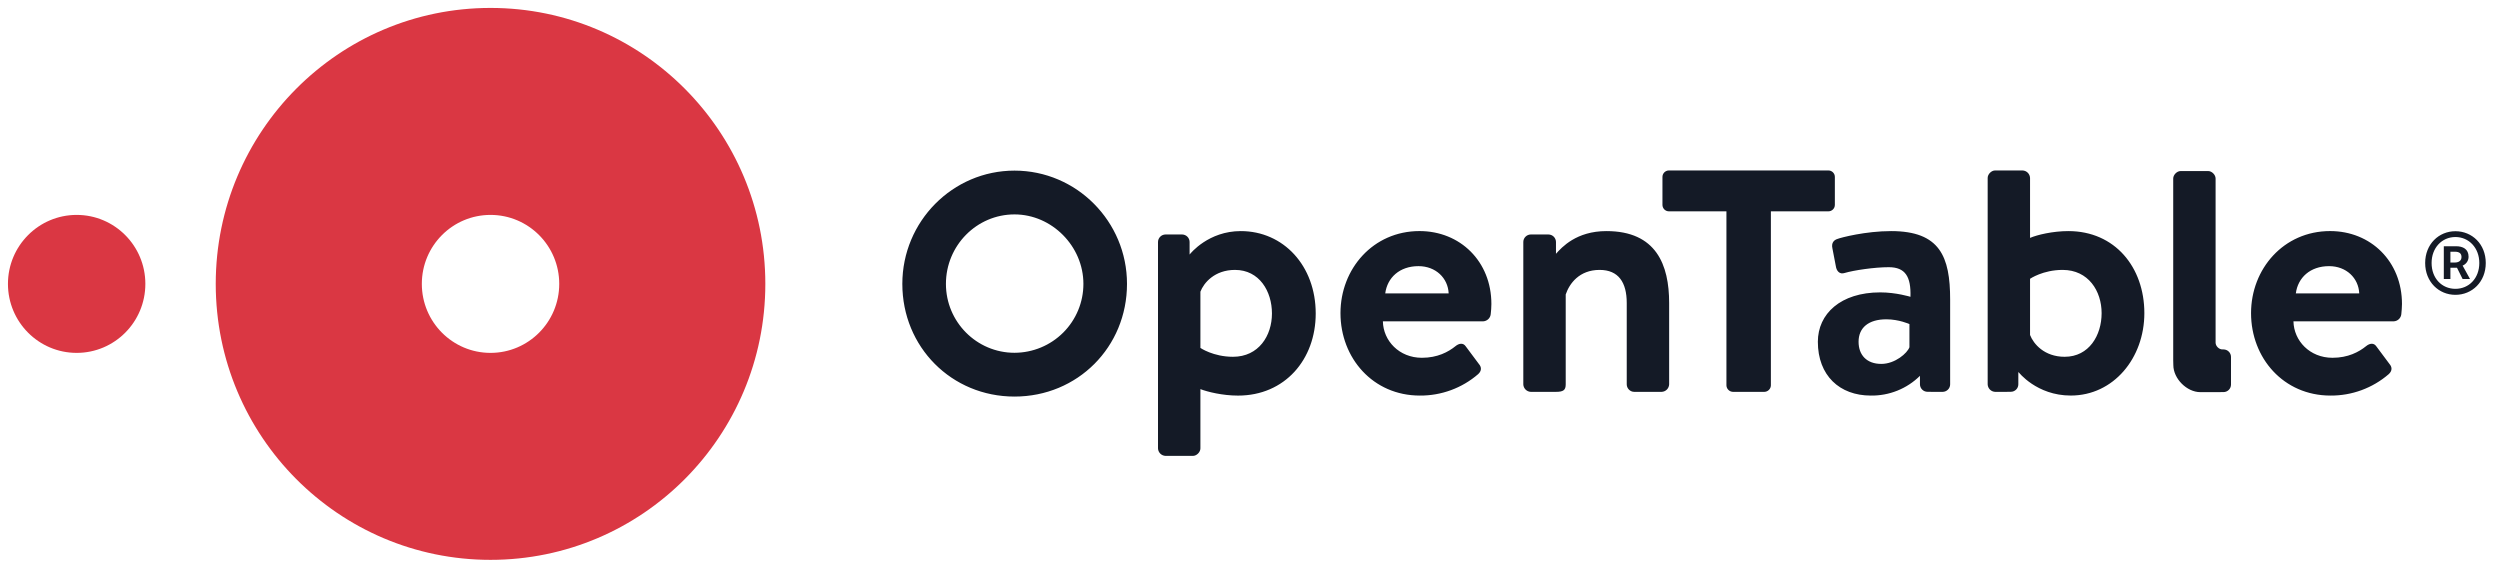 <svg width="105" height="24" viewBox="0 0 105 24" fill="none" xmlns="http://www.w3.org/2000/svg">
<g clip-path="url(#clip0_192_4036)">
<path fill-rule="evenodd" clip-rule="evenodd" d="M0.334 11.923C0.334 10.323 1.627 9.026 3.22 9.026C4.813 9.026 6.105 10.323 6.105 11.923C6.105 13.524 4.813 14.821 3.22 14.821C1.627 14.821 0.334 13.524 0.334 11.923ZM20.602 14.821C19.008 14.821 17.717 13.524 17.717 11.923C17.717 10.323 19.008 9.026 20.602 9.026C22.195 9.026 23.488 10.323 23.488 11.923C23.488 13.524 22.195 14.821 20.602 14.821ZM20.602 0.333C14.229 0.333 9.061 5.522 9.061 11.923C9.061 18.325 14.228 23.514 20.602 23.514C26.977 23.514 32.144 18.325 32.144 11.923C32.144 5.523 26.977 0.333 20.602 0.333Z" fill="#DA3743"/>
<path fill-rule="evenodd" clip-rule="evenodd" d="M103.093 11.027C103.275 11.027 103.383 10.944 103.383 10.796C103.383 10.66 103.309 10.572 103.106 10.572H102.917V11.026L103.093 11.027ZM102.64 10.342H103.153C103.437 10.342 103.68 10.457 103.68 10.782C103.681 10.862 103.657 10.94 103.613 11.007C103.568 11.073 103.505 11.125 103.43 11.155L103.741 11.719H103.43L103.193 11.244H102.917V11.719H102.64L102.64 10.342ZM104.131 11.046C104.131 10.41 103.693 9.955 103.127 9.955C102.559 9.955 102.127 10.41 102.127 11.046C102.127 11.691 102.559 12.131 103.127 12.131C103.693 12.131 104.131 11.691 104.131 11.046ZM101.857 11.046C101.857 10.253 102.431 9.711 103.127 9.711C103.828 9.711 104.402 10.253 104.402 11.046C104.402 11.84 103.828 12.383 103.127 12.383C102.431 12.383 101.857 11.84 101.857 11.046ZM93.387 16.468C93.47 16.468 93.55 16.434 93.609 16.375C93.668 16.317 93.701 16.237 93.702 16.154V14.991C93.702 14.908 93.669 14.828 93.61 14.769C93.551 14.71 93.472 14.677 93.389 14.676H93.338C93.197 14.676 93.055 14.534 93.055 14.392V7.499C93.055 7.341 92.898 7.184 92.742 7.184H91.588C91.432 7.184 91.275 7.341 91.275 7.499V15.135L91.28 15.334C91.28 15.902 91.847 16.47 92.412 16.47L93.387 16.468ZM42.609 9.005C44.178 9.005 45.503 10.34 45.503 11.923C45.504 12.689 45.199 13.425 44.657 13.967C44.114 14.51 43.377 14.815 42.609 14.817C41.02 14.817 39.729 13.52 39.729 11.923C39.729 10.314 41.02 9.005 42.609 9.005ZM42.609 7.166C40.012 7.166 37.898 9.3 37.898 11.923C37.898 14.576 39.966 16.656 42.609 16.656C45.258 16.656 47.334 14.576 47.334 11.922C47.334 9.3 45.214 7.166 42.609 7.166ZM80.196 14.584C80.111 14.827 79.598 15.284 79.014 15.284C78.402 15.284 78.06 14.912 78.06 14.354C78.06 13.768 78.472 13.411 79.228 13.411C79.755 13.411 80.196 13.611 80.196 13.611V14.584ZM79.427 9.706C78.359 9.706 77.319 9.977 77.177 10.034C77.034 10.077 76.906 10.192 76.962 10.435L77.105 11.179C77.133 11.379 77.262 11.537 77.475 11.465C77.861 11.351 78.729 11.222 79.328 11.222C80.025 11.222 80.267 11.622 80.239 12.466C80.239 12.466 79.641 12.28 78.971 12.28C77.305 12.28 76.35 13.182 76.35 14.354C76.35 15.771 77.262 16.614 78.572 16.614C78.954 16.62 79.334 16.55 79.689 16.407C80.044 16.265 80.366 16.053 80.638 15.785V16.14C80.638 16.313 80.781 16.455 80.952 16.455H81.067C81.081 16.457 81.094 16.458 81.108 16.458H81.592C81.676 16.457 81.755 16.423 81.814 16.364C81.873 16.305 81.906 16.226 81.906 16.143V12.581C81.906 10.778 81.478 9.706 79.427 9.706ZM67.469 9.706C66.208 9.706 65.596 10.385 65.351 10.659V10.163C65.35 10.08 65.317 10.001 65.259 9.942C65.2 9.883 65.121 9.85 65.037 9.848H64.292C64.209 9.849 64.129 9.883 64.071 9.942C64.012 10.001 63.979 10.08 63.979 10.163V16.143C63.981 16.225 64.016 16.303 64.074 16.362C64.132 16.42 64.21 16.454 64.292 16.458H65.346C65.66 16.458 65.76 16.386 65.76 16.143V12.367C65.916 11.909 66.329 11.336 67.184 11.336C67.981 11.336 68.323 11.866 68.323 12.724V16.143C68.323 16.314 68.466 16.458 68.637 16.458H69.79C69.873 16.454 69.951 16.42 70.009 16.362C70.067 16.303 70.101 16.225 70.104 16.143V12.724C70.104 11.122 69.562 9.706 67.469 9.706ZM51.785 14.985C50.958 14.985 50.417 14.613 50.417 14.613V12.251C50.559 11.879 51.015 11.336 51.87 11.336C52.895 11.336 53.422 12.237 53.422 13.166C53.422 14.097 52.868 14.985 51.785 14.985ZM52.112 9.706C50.759 9.706 50.008 10.633 49.963 10.691V10.164C49.963 10.081 49.93 10.001 49.871 9.942C49.813 9.883 49.733 9.85 49.65 9.848H48.95C48.866 9.85 48.787 9.883 48.729 9.942C48.67 10.001 48.637 10.08 48.636 10.163V18.832C48.639 18.914 48.673 18.992 48.731 19.051C48.789 19.109 48.867 19.143 48.95 19.147H50.104C50.26 19.147 50.417 18.989 50.417 18.832V16.343C50.716 16.458 51.343 16.615 51.998 16.615C53.964 16.615 55.26 15.098 55.26 13.167C55.26 11.164 53.907 9.706 52.112 9.706ZM99.088 12.323C99.06 11.679 98.547 11.178 97.821 11.178C97.023 11.178 96.51 11.665 96.425 12.323H99.088ZM97.864 9.705C99.573 9.705 100.883 10.979 100.883 12.767C100.883 12.867 100.868 13.095 100.855 13.196C100.847 13.275 100.811 13.348 100.754 13.403C100.696 13.458 100.621 13.491 100.541 13.496H96.325C96.341 14.311 97.009 15.027 97.964 15.027C98.619 15.027 99.074 14.783 99.374 14.54C99.53 14.411 99.701 14.397 99.801 14.54L100.356 15.284C100.47 15.413 100.484 15.57 100.328 15.713C99.648 16.301 98.777 16.621 97.878 16.614C95.912 16.614 94.544 15.041 94.544 13.152C94.544 11.293 95.913 9.705 97.864 9.705ZM86.715 14.985C85.861 14.985 85.405 14.441 85.262 14.069V11.709C85.262 11.709 85.804 11.336 86.63 11.336C87.713 11.336 88.268 12.223 88.268 13.153C88.268 14.083 87.741 14.985 86.715 14.985ZM86.872 9.706C86.216 9.706 85.561 9.863 85.262 9.992V7.474C85.259 7.392 85.225 7.314 85.167 7.255C85.109 7.197 85.031 7.163 84.948 7.159H83.795C83.638 7.159 83.482 7.316 83.482 7.474V16.143C83.485 16.225 83.519 16.303 83.576 16.361C83.635 16.42 83.712 16.454 83.795 16.458H84.294C84.304 16.458 84.311 16.458 84.322 16.455H84.456C84.539 16.455 84.619 16.421 84.678 16.362C84.737 16.303 84.77 16.224 84.77 16.141V15.652L84.778 15.627C84.778 15.627 85.534 16.613 86.972 16.613C88.767 16.613 90.063 15.04 90.063 13.152C90.063 11.221 88.823 9.706 86.872 9.706ZM76.793 7.159H70.093C70.058 7.159 70.022 7.166 69.99 7.18C69.957 7.194 69.927 7.214 69.902 7.239C69.877 7.265 69.857 7.295 69.843 7.327C69.83 7.36 69.823 7.396 69.823 7.431V8.604C69.823 8.747 69.937 8.876 70.093 8.876H72.51V16.186C72.512 16.257 72.541 16.325 72.592 16.375C72.642 16.426 72.71 16.455 72.781 16.458H74.105C74.177 16.456 74.245 16.426 74.295 16.375C74.346 16.325 74.375 16.257 74.377 16.186V8.876H76.793C76.829 8.876 76.864 8.869 76.897 8.855C76.93 8.841 76.96 8.821 76.985 8.796C77.01 8.771 77.03 8.741 77.044 8.708C77.057 8.675 77.064 8.639 77.064 8.604V7.431C77.064 7.396 77.057 7.36 77.044 7.327C77.03 7.294 77.01 7.264 76.985 7.239C76.96 7.214 76.93 7.194 76.897 7.18C76.864 7.166 76.829 7.159 76.793 7.159ZM60.844 12.323C60.815 11.679 60.302 11.178 59.576 11.178C58.779 11.178 58.265 11.665 58.18 12.323H60.844ZM59.619 9.705C61.328 9.705 62.638 10.979 62.638 12.767C62.638 12.867 62.626 13.095 62.61 13.196C62.602 13.275 62.566 13.348 62.509 13.403C62.451 13.458 62.376 13.491 62.297 13.496H58.081C58.096 14.311 58.764 15.027 59.719 15.027C60.374 15.027 60.829 14.783 61.129 14.54C61.285 14.411 61.456 14.397 61.556 14.54L62.111 15.284C62.225 15.413 62.24 15.57 62.083 15.713C61.404 16.301 60.532 16.621 59.633 16.614C57.667 16.614 56.3 15.041 56.3 13.152C56.3 11.293 57.667 9.705 59.619 9.705Z" fill="#141A26"/>
</g>
<defs>
<clipPath id="clip0_192_4036">
<rect width="105" height="24" fill="white"/>
</clipPath>
</defs>
</svg>
